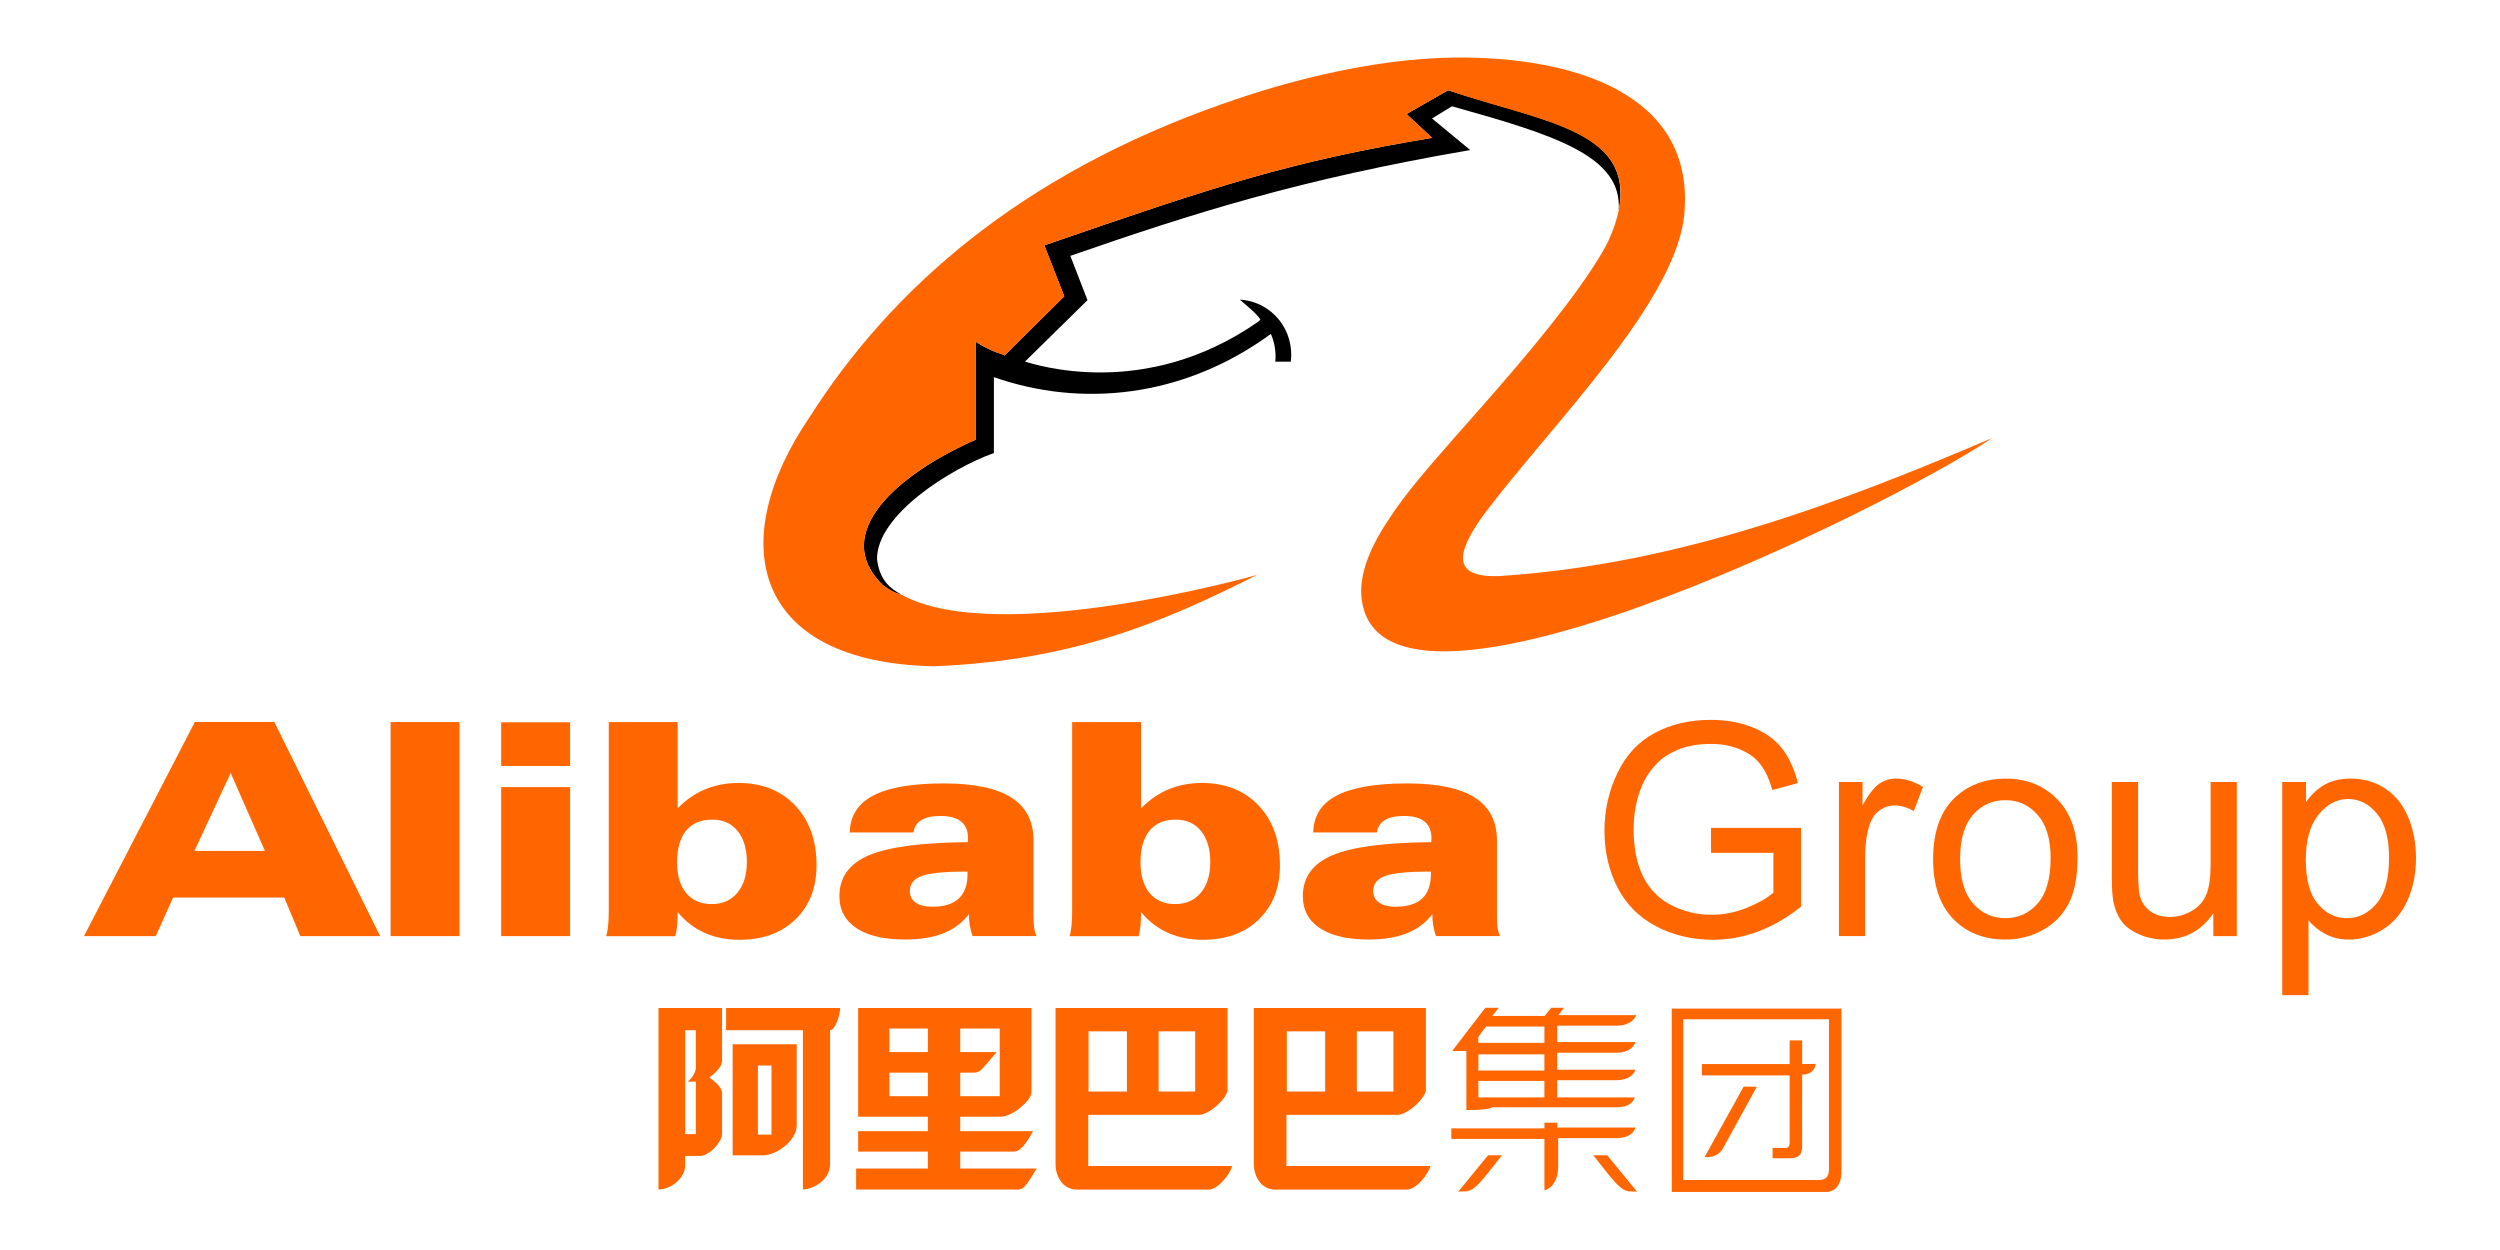 <?xml version="1.0" encoding="UTF-8" standalone="no"?>
<!-- Generator: Adobe Illustrator 16.0.0, SVG Export Plug-In . SVG Version: 6.00 Build 0)  -->

<svg
   xmlns:sketch="http://www.bohemiancoding.com/sketch/ns"
   xmlns:dc="http://purl.org/dc/elements/1.1/"
   xmlns:cc="http://creativecommons.org/ns#"
   xmlns:rdf="http://www.w3.org/1999/02/22-rdf-syntax-ns#"
   xmlns:svg="http://www.w3.org/2000/svg"
   xmlns="http://www.w3.org/2000/svg"
   xmlns:sodipodi="http://sodipodi.sourceforge.net/DTD/sodipodi-0.dtd"
   xmlns:inkscape="http://www.inkscape.org/namespaces/inkscape"
   version="1.1"
   id="Layer_1"
   x="0px"
   y="0px"
   width="120"
   height="60"
   viewBox="-381.005 -57.828 120 60"
   enable-background="new -381.005 -57.828 1000 152.875"
   xml:space="preserve"
   sodipodi:docname="alibabagroup-ar21.svg"
   inkscape:version="0.92.3 (2405546, 2018-03-11)"><defs
   id="defs38">
	
	
	
	
	
	
	
	
	
	
	
	
	
	
	
	
	
	
	
	
	
	
	
	
	
	
	
</defs><sodipodi:namedview
   pagecolor="#ffffff"
   bordercolor="#666666"
   borderopacity="1"
   objecttolerance="10"
   gridtolerance="10"
   guidetolerance="10"
   inkscape:pageopacity="0"
   inkscape:pageshadow="2"
   inkscape:window-width="1347"
   inkscape:window-height="807"
   id="namedview36"
   showgrid="false"
   inkscape:zoom="2.712"
   inkscape:cx="32.024443"
   inkscape:cy="8.9437531"
   inkscape:window-x="0"
   inkscape:window-y="0"
   inkscape:window-maximized="0"
   inkscape:current-layer="Layer_1" />
<title
   id="title2">Group</title>
<desc
   id="desc4">Created with Sketch.</desc>
<g
   id="g1094"
   transform="translate(0,0.899)"><g
     transform="matrix(0.195,0,0,0.195,-151.568,-67.42)"
     id="g932"><g
       id="g927"><path
         id="Fill-13"
         sketch:type="MSShapeGroup"
         d="m -954.852,190.866 c -1.229,-0.14 -3.144,-1.23 -4.502,-2.321 -12.951,-12.687 3.677,-27.272 22.909,-35.725 v -24.13 c 4.497,2.867 6.957,3 7.089,3.406 l 14.723,-14.584 -4.908,-12.548 c 43.089,-14.861 60.398,-20.591 95.442,-26.449 l -6.279,-5.87 10.232,-5.855 c 23.586,7.779 45.817,9.817 41.992,29.586 0.958,-13.362 -15.677,-18.546 -41.038,-25.633 l -4.907,2.997 9.404,7.775 c -41.988,7.225 -67.759,15.409 -98.436,26.04 l 4.222,10.912 -15.401,15.132 c 2.592,0.682 29.45,9.679 57.393,-9.815 0,0 0.553,-0.413 0.553,-0.547 -0.813,-1.363 -2.729,-2.867 -5.042,-4.907 8.18,0.547 13.488,7.772 12.538,15.27 h -3.814 c 0.268,-2.456 -0.277,-5.046 -1.091,-6.818 -21.68,15.82 -46.768,18.138 -68.175,10.636 v 18.676 c -10.36,3.685 -28.911,15.128 -28.769,26.183 0.681,5.309 3.409,7.218 5.865,8.589"
         inkscape:connector-curvature="0" /></g><path
       style="fill:#ff6600"
       inkscape:connector-curvature="0"
       d="m -867.178,186.091 c -23.194,11.728 -45.409,21.134 -79.632,22.497 -44.583,-0.958 -51.535,-30.545 -30.405,-61.494 19.908,-31.219 51.541,-59.448 101.855,-77.04 14.581,-5.168 35.99,-11.036 56.715,-11.311 29.725,-0.274 58.636,9.001 56.72,37.498 -1.093,21.816 -32.582,52.629 -49.222,74.719 -7.093,9.67 -8.32,15.95 3.813,15.408 44.049,-2.871 83.994,-18.135 121.079,-33.953 -25.083,17.045 -154.757,81.258 -155.294,37.498 0.132,-5.598 2.72,-11.456 6.946,-17.727 4.098,-6.271 9.822,-12.823 15.686,-19.499 8.861,-10.088 30.81,-34.221 38.173,-48.678 12.408,-27.403 -15.405,-28.771 -39.404,-37.221 l -10.23,5.855 6.279,5.87 c -35.044,5.858 -52.353,11.588 -95.442,26.449 l 4.908,12.548 -14.723,14.584 c -0.409,-0.407 -2.592,-0.539 -7.091,-3.406 v 24.13 c -19.23,8.452 -35.86,23.038 -22.911,35.725 1.363,1.091 3.277,2.182 4.506,2.321 23.584,13.362 87.799,-4.773 87.674,-4.773"
       sketch:type="MSShapeGroup"
       id="Fill-14" /></g><path
     id="Fill-1"
     sketch:type="MSShapeGroup"
     d="m -368.289,-17.883 -1.643,-3.739 -1.741,3.739 z m -5.237,4.089 h -3.448 l 5.321,-10.276 h 3.817 l 5.077,10.276 h -3.83 l -0.773,-1.852 h -5.334 z"
     inkscape:connector-curvature="0"
     style="fill:#ff6600;stroke-width:0.15" /><path
     id="Fill-2"
     sketch:type="MSShapeGroup"
     d="m -362.256,-24.069 h 3.309 v 10.275 h -3.309 z"
     inkscape:connector-curvature="0"
     style="fill:#ff6600;stroke-width:0.15" /><path
     id="Fill-3"
     sketch:type="MSShapeGroup"
     d="m -356.949,-20.947 h 3.309 v 7.153 h -3.309 z m 0,-3.11 h 3.309 v 2.097 h -3.309 z"
     inkscape:connector-curvature="0"
     style="fill:#ff6600;stroke-width:0.15" /><path
     id="Fill-4"
     sketch:type="MSShapeGroup"
     d="m -345.155,-17.344 c 0,-0.632 -0.149,-1.13 -0.446,-1.495 -0.296,-0.365 -0.7,-0.547 -1.21,-0.547 -0.548,0 -0.967,0.176 -1.257,0.527 -0.29,0.35 -0.436,0.859 -0.436,1.529 0,0.632 0.147,1.123 0.439,1.474 0.293,0.35 0.701,0.525 1.225,0.525 0.515,0 0.925,-0.181 1.228,-0.543 0.304,-0.363 0.456,-0.852 0.456,-1.47 m -6.629,-6.725 h 3.308 v 4.14 c 0.394,-0.405 0.834,-0.709 1.322,-0.912 0.487,-0.202 1.02,-0.304 1.6,-0.304 1.127,0 2.033,0.36 2.717,1.081 0.684,0.72 1.026,1.675 1.026,2.865 0,1.083 -0.337,1.95 -1.012,2.603 -0.675,0.653 -1.57,0.979 -2.689,0.979 -0.616,0 -1.175,-0.112 -1.677,-0.337 -0.5,-0.225 -0.929,-0.557 -1.286,-0.993 0,0.237 -0.008,0.452 -0.028,0.648 -0.018,0.195 -0.049,0.364 -0.091,0.508 h -3.308 c 0.037,-0.134 0.066,-0.303 0.087,-0.503 0.021,-0.203 0.032,-0.433 0.032,-0.693 v -9.079"
     inkscape:connector-curvature="0"
     style="fill:#ff6600;stroke-width:0.15" /><path
     id="Fill-5"
     sketch:type="MSShapeGroup"
     d="m -334.564,-16.893 c -1.071,0 -1.8,0.07 -2.188,0.209 -0.389,0.139 -0.583,0.383 -0.583,0.73 0,0.236 0.095,0.42 0.283,0.552 0.189,0.132 0.455,0.198 0.8,0.198 0.563,0 0.985,-0.131 1.265,-0.392 0.283,-0.262 0.423,-0.657 0.423,-1.185 v -0.112 z m 0.069,2.043 c -0.315,0.414 -0.724,0.72 -1.226,0.92 -0.502,0.199 -1.109,0.3 -1.824,0.3 -1.018,0 -1.799,-0.181 -2.347,-0.543 -0.548,-0.362 -0.822,-0.875 -0.822,-1.539 0,-0.905 0.472,-1.559 1.416,-1.961 0.945,-0.401 2.526,-0.611 4.746,-0.63 0,-0.014 0.003,-0.041 0.007,-0.08 0.005,-0.04 0.006,-0.068 0.006,-0.087 0,-0.366 -0.11,-0.639 -0.33,-0.82 -0.221,-0.18 -0.551,-0.271 -0.993,-0.271 -0.398,0 -0.705,0.066 -0.919,0.198 -0.212,0.132 -0.34,0.33 -0.381,0.594 h -3.054 c 0.015,-0.794 0.39,-1.385 1.129,-1.772 0.739,-0.388 1.865,-0.582 3.379,-0.582 1.454,0 2.537,0.226 3.247,0.679 0.709,0.452 1.066,1.141 1.066,2.065 v 3.648 c 0,0.226 0.011,0.409 0.031,0.548 0.021,0.139 0.057,0.268 0.108,0.388 h -3.065 c -0.062,-0.171 -0.105,-0.343 -0.134,-0.516 -0.028,-0.174 -0.042,-0.354 -0.042,-0.54 z"
     inkscape:connector-curvature="0"
     style="fill:#ff6600;stroke-width:0.15" /><path
     id="Fill-6"
     sketch:type="MSShapeGroup"
     d="m -322.911,-17.344 c 0,-0.632 -0.149,-1.13 -0.446,-1.495 -0.297,-0.365 -0.7,-0.547 -1.212,-0.547 -0.546,0 -0.966,0.176 -1.255,0.527 -0.29,0.35 -0.436,0.859 -0.436,1.529 0,0.632 0.146,1.123 0.438,1.474 0.294,0.35 0.701,0.525 1.226,0.525 0.515,0 0.924,-0.181 1.228,-0.543 0.305,-0.363 0.456,-0.852 0.456,-1.47 m -6.629,-6.725 h 3.309 v 4.14 c 0.393,-0.405 0.834,-0.709 1.321,-0.912 0.487,-0.202 1.021,-0.304 1.6,-0.304 1.126,0 2.032,0.36 2.717,1.081 0.684,0.72 1.026,1.675 1.026,2.865 0,1.083 -0.338,1.95 -1.013,2.603 -0.674,0.653 -1.57,0.979 -2.689,0.979 -0.616,0 -1.175,-0.112 -1.676,-0.337 -0.501,-0.225 -0.93,-0.557 -1.287,-0.993 0,0.237 -0.009,0.452 -0.028,0.648 -0.018,0.195 -0.048,0.364 -0.09,0.508 h -3.309 c 0.036,-0.134 0.066,-0.303 0.087,-0.503 0.021,-0.203 0.031,-0.433 0.031,-0.693 v -9.079"
     inkscape:connector-curvature="0"
     style="fill:#ff6600;stroke-width:0.15" /><path
     id="Fill-7"
     sketch:type="MSShapeGroup"
     d="m -312.32,-16.893 c -1.07,0 -1.8,0.07 -2.189,0.209 -0.388,0.139 -0.583,0.383 -0.583,0.73 0,0.236 0.095,0.42 0.283,0.552 0.19,0.132 0.455,0.198 0.8,0.198 0.562,0 0.985,-0.131 1.267,-0.392 0.281,-0.262 0.421,-0.657 0.421,-1.185 z m 0.069,2.043 c -0.315,0.414 -0.723,0.72 -1.225,0.92 -0.503,0.199 -1.11,0.3 -1.825,0.3 -1.017,0 -1.8,-0.181 -2.347,-0.543 -0.547,-0.362 -0.821,-0.875 -0.821,-1.539 0,-0.905 0.472,-1.559 1.415,-1.961 0.946,-0.401 2.528,-0.611 4.747,-0.63 0,-0.014 0.003,-0.041 0.007,-0.08 0.004,-0.04 0.006,-0.068 0.006,-0.087 0,-0.366 -0.11,-0.639 -0.33,-0.82 -0.22,-0.18 -0.552,-0.271 -0.992,-0.271 -0.399,0 -0.706,0.066 -0.919,0.198 -0.213,0.132 -0.34,0.33 -0.383,0.594 h -3.052 c 0.014,-0.794 0.389,-1.385 1.127,-1.772 0.739,-0.388 1.866,-0.582 3.379,-0.582 1.454,0 2.536,0.226 3.247,0.679 0.711,0.452 1.066,1.141 1.066,2.065 v 3.648 c 0,0.226 0.01,0.409 0.032,0.548 0.021,0.139 0.058,0.268 0.108,0.388 h -3.066 c -0.062,-0.171 -0.106,-0.343 -0.134,-0.516 -0.027,-0.174 -0.042,-0.354 -0.042,-0.54 z"
     inkscape:connector-curvature="0"
     style="fill:#ff6600;stroke-width:0.15" /><path
     id="Fill-8"
     sketch:type="MSShapeGroup"
     d="m -298.875,-17.79 v -1.2 h 4.323 v 3.78 c -0.664,0.528 -1.348,0.925 -2.053,1.192 -0.705,0.265 -1.43,0.399 -2.172,0.399 -1.002,0 -1.912,-0.214 -2.732,-0.644 -0.819,-0.429 -1.436,-1.05 -1.855,-1.862 -0.418,-0.814 -0.626,-1.72 -0.626,-2.723 0,-0.992 0.207,-1.92 0.624,-2.781 0.413,-0.861 1.011,-1.5 1.792,-1.918 0.779,-0.418 1.677,-0.626 2.692,-0.626 0.738,0 1.406,0.12 2.001,0.359 0.596,0.24 1.065,0.573 1.404,1.001 0.339,0.427 0.596,0.985 0.771,1.673 l -1.223,0.334 c -0.153,-0.52 -0.344,-0.93 -0.57,-1.227 -0.226,-0.299 -0.55,-0.538 -0.973,-0.717 -0.421,-0.18 -0.887,-0.269 -1.403,-0.269 -0.616,0 -1.148,0.094 -1.597,0.282 -0.451,0.189 -0.812,0.437 -1.088,0.744 -0.276,0.307 -0.49,0.644 -0.643,1.011 -0.26,0.633 -0.388,1.32 -0.388,2.059 0,0.913 0.155,1.676 0.468,2.29 0.313,0.614 0.766,1.071 1.366,1.368 0.595,0.298 1.231,0.447 1.901,0.447 0.584,0 1.153,-0.113 1.71,-0.339 0.554,-0.226 0.977,-0.467 1.265,-0.724 v -1.908 h -2.995"
     inkscape:connector-curvature="0"
     style="fill:#ff6600;stroke-width:0.15" /><path
     id="Fill-9"
     sketch:type="MSShapeGroup"
     d="m -292.735,-13.794 v -7.398 h 1.131 v 1.123 c 0.289,-0.524 0.556,-0.869 0.801,-1.036 0.244,-0.167 0.514,-0.25 0.807,-0.25 0.424,0 0.855,0.133 1.293,0.399 l -0.438,1.162 c -0.307,-0.179 -0.614,-0.269 -0.919,-0.269 -0.275,0 -0.521,0.082 -0.74,0.246 -0.217,0.166 -0.373,0.395 -0.467,0.686 -0.14,0.446 -0.209,0.933 -0.209,1.463 v 3.872 h -1.259"
     inkscape:connector-curvature="0"
     style="fill:#ff6600;stroke-width:0.15" /><path
     id="Fill-10"
     sketch:type="MSShapeGroup"
     d="m -286.92,-17.49 c 0,0.947 0.207,1.656 0.619,2.127 0.413,0.472 0.932,0.708 1.558,0.708 0.621,0 1.138,-0.238 1.55,-0.711 0.413,-0.474 0.618,-1.196 0.618,-2.166 0,-0.915 -0.206,-1.608 -0.622,-2.079 -0.414,-0.471 -0.93,-0.708 -1.547,-0.708 -0.626,0 -1.145,0.235 -1.558,0.704 -0.412,0.469 -0.619,1.177 -0.619,2.125 m -1.294,-0.002 c 0,-1.369 0.382,-2.382 1.144,-3.042 0.635,-0.547 1.412,-0.82 2.326,-0.82 1.018,0 1.849,0.332 2.495,0.998 0.645,0.666 0.967,1.586 0.967,2.76 0,0.952 -0.143,1.699 -0.428,2.244 -0.286,0.546 -0.702,0.969 -1.247,1.27 -0.545,0.301 -1.142,0.452 -1.787,0.452 -1.036,0 -1.873,-0.332 -2.511,-0.995 -0.64,-0.664 -0.959,-1.619 -0.959,-2.867"
     inkscape:connector-curvature="0"
     style="fill:#ff6600;stroke-width:0.15" /><path
     id="Fill-11"
     sketch:type="MSShapeGroup"
     d="m -274.766,-13.794 v -1.094 c -0.576,0.838 -1.357,1.258 -2.345,1.258 -0.438,0 -0.844,-0.084 -1.221,-0.252 -0.379,-0.166 -0.66,-0.376 -0.842,-0.63 -0.184,-0.253 -0.312,-0.562 -0.386,-0.929 -0.051,-0.246 -0.077,-0.636 -0.077,-1.17 v -4.581 h 1.259 v 4.098 c 0,0.654 0.025,1.095 0.076,1.322 0.078,0.33 0.246,0.588 0.5,0.776 0.255,0.187 0.572,0.282 0.946,0.282 0.376,0 0.727,-0.097 1.057,-0.29 0.328,-0.191 0.561,-0.454 0.698,-0.785 0.136,-0.332 0.206,-0.812 0.206,-1.445 v -3.958 h 1.257 v 7.398 h -1.13"
     inkscape:connector-curvature="0"
     style="fill:#ff6600;stroke-width:0.15" /><path
     id="Fill-12"
     sketch:type="MSShapeGroup"
     d="m -270.326,-17.449 c 0,0.952 0.191,1.656 0.577,2.111 0.384,0.455 0.848,0.683 1.396,0.683 0.556,0 1.032,-0.236 1.428,-0.708 0.397,-0.471 0.594,-1.201 0.594,-2.191 0,-0.943 -0.193,-1.649 -0.581,-2.118 -0.386,-0.468 -0.849,-0.704 -1.386,-0.704 -0.533,0 -1.004,0.25 -1.415,0.749 -0.409,0.5 -0.614,1.225 -0.614,2.178 m -1.13,6.487 v -10.229 h 1.14 v 0.962 c 0.269,-0.376 0.574,-0.657 0.914,-0.844 0.338,-0.188 0.75,-0.281 1.231,-0.281 0.631,0 1.189,0.161 1.672,0.486 0.483,0.325 0.847,0.783 1.093,1.375 0.246,0.592 0.37,1.24 0.37,1.945 0,0.756 -0.136,1.438 -0.408,2.043 -0.271,0.605 -0.666,1.07 -1.182,1.392 -0.517,0.322 -1.062,0.484 -1.63,0.484 -0.418,0 -0.792,-0.088 -1.125,-0.263 -0.331,-0.176 -0.604,-0.398 -0.816,-0.666 v 3.596 h -1.259"
     inkscape:connector-curvature="0"
     style="fill:#ff6600;stroke-width:0.15" /><g
     transform="translate(12.807)"
     id="g1063"><g
       id="g1049"><path
         id="Fill-17"
         sketch:type="MSShapeGroup"
         d="m -358.96,-10.342 v 1.064 h 3.688 v 7.645 c 0.412,0 1.303,-0.398 1.303,-1.226 v -6.419 c 0.265,0 0.485,-0.775 0.485,-1.064 h -5.476 z m 1.527,2.76 h 0.653 v 3.317 h -0.653 z m 1.863,2.88 v -3.899 h -3.075 v 5.329 h 1.526 c 0.243,-0.024 0.534,-0.122 0.774,-0.291 0.147,-0.098 0.269,-0.193 0.389,-0.315 0.218,-0.242 0.386,-0.532 0.386,-0.825 z m -4.842,-2.759 c 0,0.144 -0.121,0.388 -0.267,0.533 -0.023,0.025 -0.096,0.098 -0.096,0.098 -0.012,0.01 -0.024,0.023 -0.05,0.023 h 0.413 v 2.518 h -0.509 v -4.989 h 0.509 v 1.817 z m -1.793,-2.881 v 8.709 c 0.605,0 1.281,-0.548 1.281,-1.154 V -3.243 h 0.725 c 0.486,-0.025 1.045,-0.705 1.045,-1.046 V -6.227 c 0,-0.364 -0.412,-0.628 -0.607,-0.774 0.195,-0.171 0.607,-0.46 0.607,-0.825 v -2.516 z"
         inkscape:connector-curvature="0"
         style="fill:#ff6600;stroke-width:0.15" /><path
         id="Fill-18"
         sketch:type="MSShapeGroup"
         d="m -351.119,-9.359 h 1.846 v 1.131 h -1.846 z m 0,2.119 h 1.846 v 1.132 h -1.846 z m 3.398,0 h 0.665 c 0.098,0 0.197,-0.026 0.295,-0.1 0.123,-0.073 0.714,-0.812 0.788,-0.888 h -1.748 v -1.131 h 1.896 v 3.251 h -1.896 V -7.241 Z m 0,4.604 v -0.815 h 2.586 c 0.374,0 0.712,-0.638 0.911,-0.983 h -3.497 v -0.69 h 1.944 c 0.553,0 1.452,-0.764 1.477,-1.158 v -4.06 h -8.321 v 5.218 h 3.347 v 0.69 h -3.347 v 0.983 h 3.347 v 0.815 h -3.444 v 1.008 h 7.803 c 0.321,0 0.615,-0.638 0.862,-1.008 h -3.669 z"
         inkscape:connector-curvature="0"
         style="fill:#ff6600;stroke-width:0.15" /><path
         id="Fill-19"
         sketch:type="MSShapeGroup"
         d="m -341.563,-9.222 h 1.844 v 2.89 h -1.844 z m 3.364,0 h 1.755 v 2.89 h -1.755 z m -3.376,6.464 v -2.454 h 5.319 c 0.48,0 1.344,-0.795 1.367,-1.194 v -3.936 h -8.257 v 7.496 c 0,0.6 0.36,1.221 1.034,1.221 h 6.303 c 0.476,0 1.047,-0.759 1.145,-1.134 h -6.911 z"
         inkscape:connector-curvature="0"
         style="fill:#ff6600;stroke-width:0.15" /><path
         id="Fill-20"
         sketch:type="MSShapeGroup"
         d="m -332.045,-9.222 h 1.841 v 2.89 h -1.841 z m 3.362,0 h 1.756 v 2.89 h -1.756 z m -3.378,6.464 v -2.454 h 5.321 c 0.482,0 1.345,-0.795 1.371,-1.194 v -3.936 h -8.258 v 7.496 c 0,0.6 0.361,1.221 1.033,1.221 h 6.302 c 0.475,0 1.046,-0.759 1.147,-1.134 h -6.916 z"
         inkscape:connector-curvature="0"
         style="fill:#ff6600;stroke-width:0.15" /><path
         id="Fill-21"
         sketch:type="MSShapeGroup"
         d="m -319.68,-4.565 v -0.273 h 0.619 v 0.234 h 3.751 c 0,0 -0.093,0.506 -0.911,0.506 h -2.8 v 1.355 c 0,1.029 -0.659,1.151 -0.659,1.151 v -2.467 h -4.468 v -0.506 h 4.468"
         inkscape:connector-curvature="0"
         style="fill:#ff6600;stroke-width:0.15" /><path
         id="Fill-22"
         sketch:type="MSShapeGroup"
         d="m -322.387,-3.273 h 0.668 c 0,0 -0.695,0.895 -0.905,1.131 -0.209,0.233 -0.488,0.605 -0.891,0.605 -0.226,0 -0.3,0.006 -0.3,0.006 l 1.428,-1.741"
         inkscape:connector-curvature="0"
         style="fill:#ff6600;stroke-width:0.15" /><path
         id="Fill-23"
         sketch:type="MSShapeGroup"
         d="m -316.665,-3.273 h -0.667 c 0,0 0.696,0.895 0.904,1.131 0.209,0.233 0.488,0.605 0.891,0.605 0.225,0 0.3,0.006 0.3,0.006 l -1.427,-1.741"
         inkscape:connector-curvature="0"
         style="fill:#ff6600;stroke-width:0.15" /><path
         id="Fill-24"
         sketch:type="MSShapeGroup"
         d="m -319.68,-8.671 h -3.17 l -0.003,-0.282 0.162,-0.229 0.213,-0.272 h 2.798 v 0.784 z m -3.17,0.552 h 3.169 v 0.778 h -3.169 z m 0,1.278 h 3.169 v 0.789 h -3.169 z m 6.628,-2.654 c 0.799,0 0.95,-0.506 0.95,-0.506 h -3.741 l 0.272,-0.352 h -0.614 l -0.314,0.391 h -2.515 l 0.31,-0.391 h -0.642 l -1.593,2.073 h 0.683 v 2.833 c 0,0 0.069,0.009 0.161,0 0.99,0 1.073,-0.13 1.073,-0.13 h 5.972 c 0.794,0 0.872,-0.474 0.872,-0.474 h -3.716 v -0.828 h 2.844 c 0.783,0 0.91,-0.502 0.91,-0.502 h -3.754 v -0.816 h 2.844 c 0.783,0 0.91,-0.512 0.91,-0.512 h -3.754 v -0.785 z"
         inkscape:connector-curvature="0"
         style="fill:#ff6600;stroke-width:0.15" /><path
         id="Fill-25"
         sketch:type="MSShapeGroup"
         d="m -306.021,-2.654 c 0,0.318 -0.07,0.568 -0.488,0.568 h -6.505 v -7.717 h 6.993 v 7.148 z m -7.546,-7.659 v 8.798 h 7.404 c 0.557,0 0.769,-0.528 0.742,-1.075 v -7.723 z"
         inkscape:connector-curvature="0"
         style="fill:#ff6600;stroke-width:0.15" /><path
         id="Fill-26"
         sketch:type="MSShapeGroup"
         d="m -310.116,-6.571 -1.872,3.375 c 0,0 0.628,0.118 0.914,-0.477 l 1.59,-2.889 -0.633,-0.009"
         inkscape:connector-curvature="0"
         style="fill:#ff6600;stroke-width:0.15" /><path
         id="Fill-27"
         sketch:type="MSShapeGroup"
         d="m -307.908,-3.9 c 0,0.183 -0.066,0.275 -0.197,0.275 h -0.624 v 0.495 h 0.794 c 0.49,0 0.651,-0.179 0.626,-0.726 0,0 -0.005,-3.288 0,-3.288 0.616,0 0.654,-0.515 0.654,-0.515 l -0.654,0.007 V -8.787 h -0.6 v 1.134 h -4.209 v 0.546 h 4.209 v 3.207"
         inkscape:connector-curvature="0"
         style="fill:#ff6600;stroke-width:0.15" /></g></g></g>
</svg>